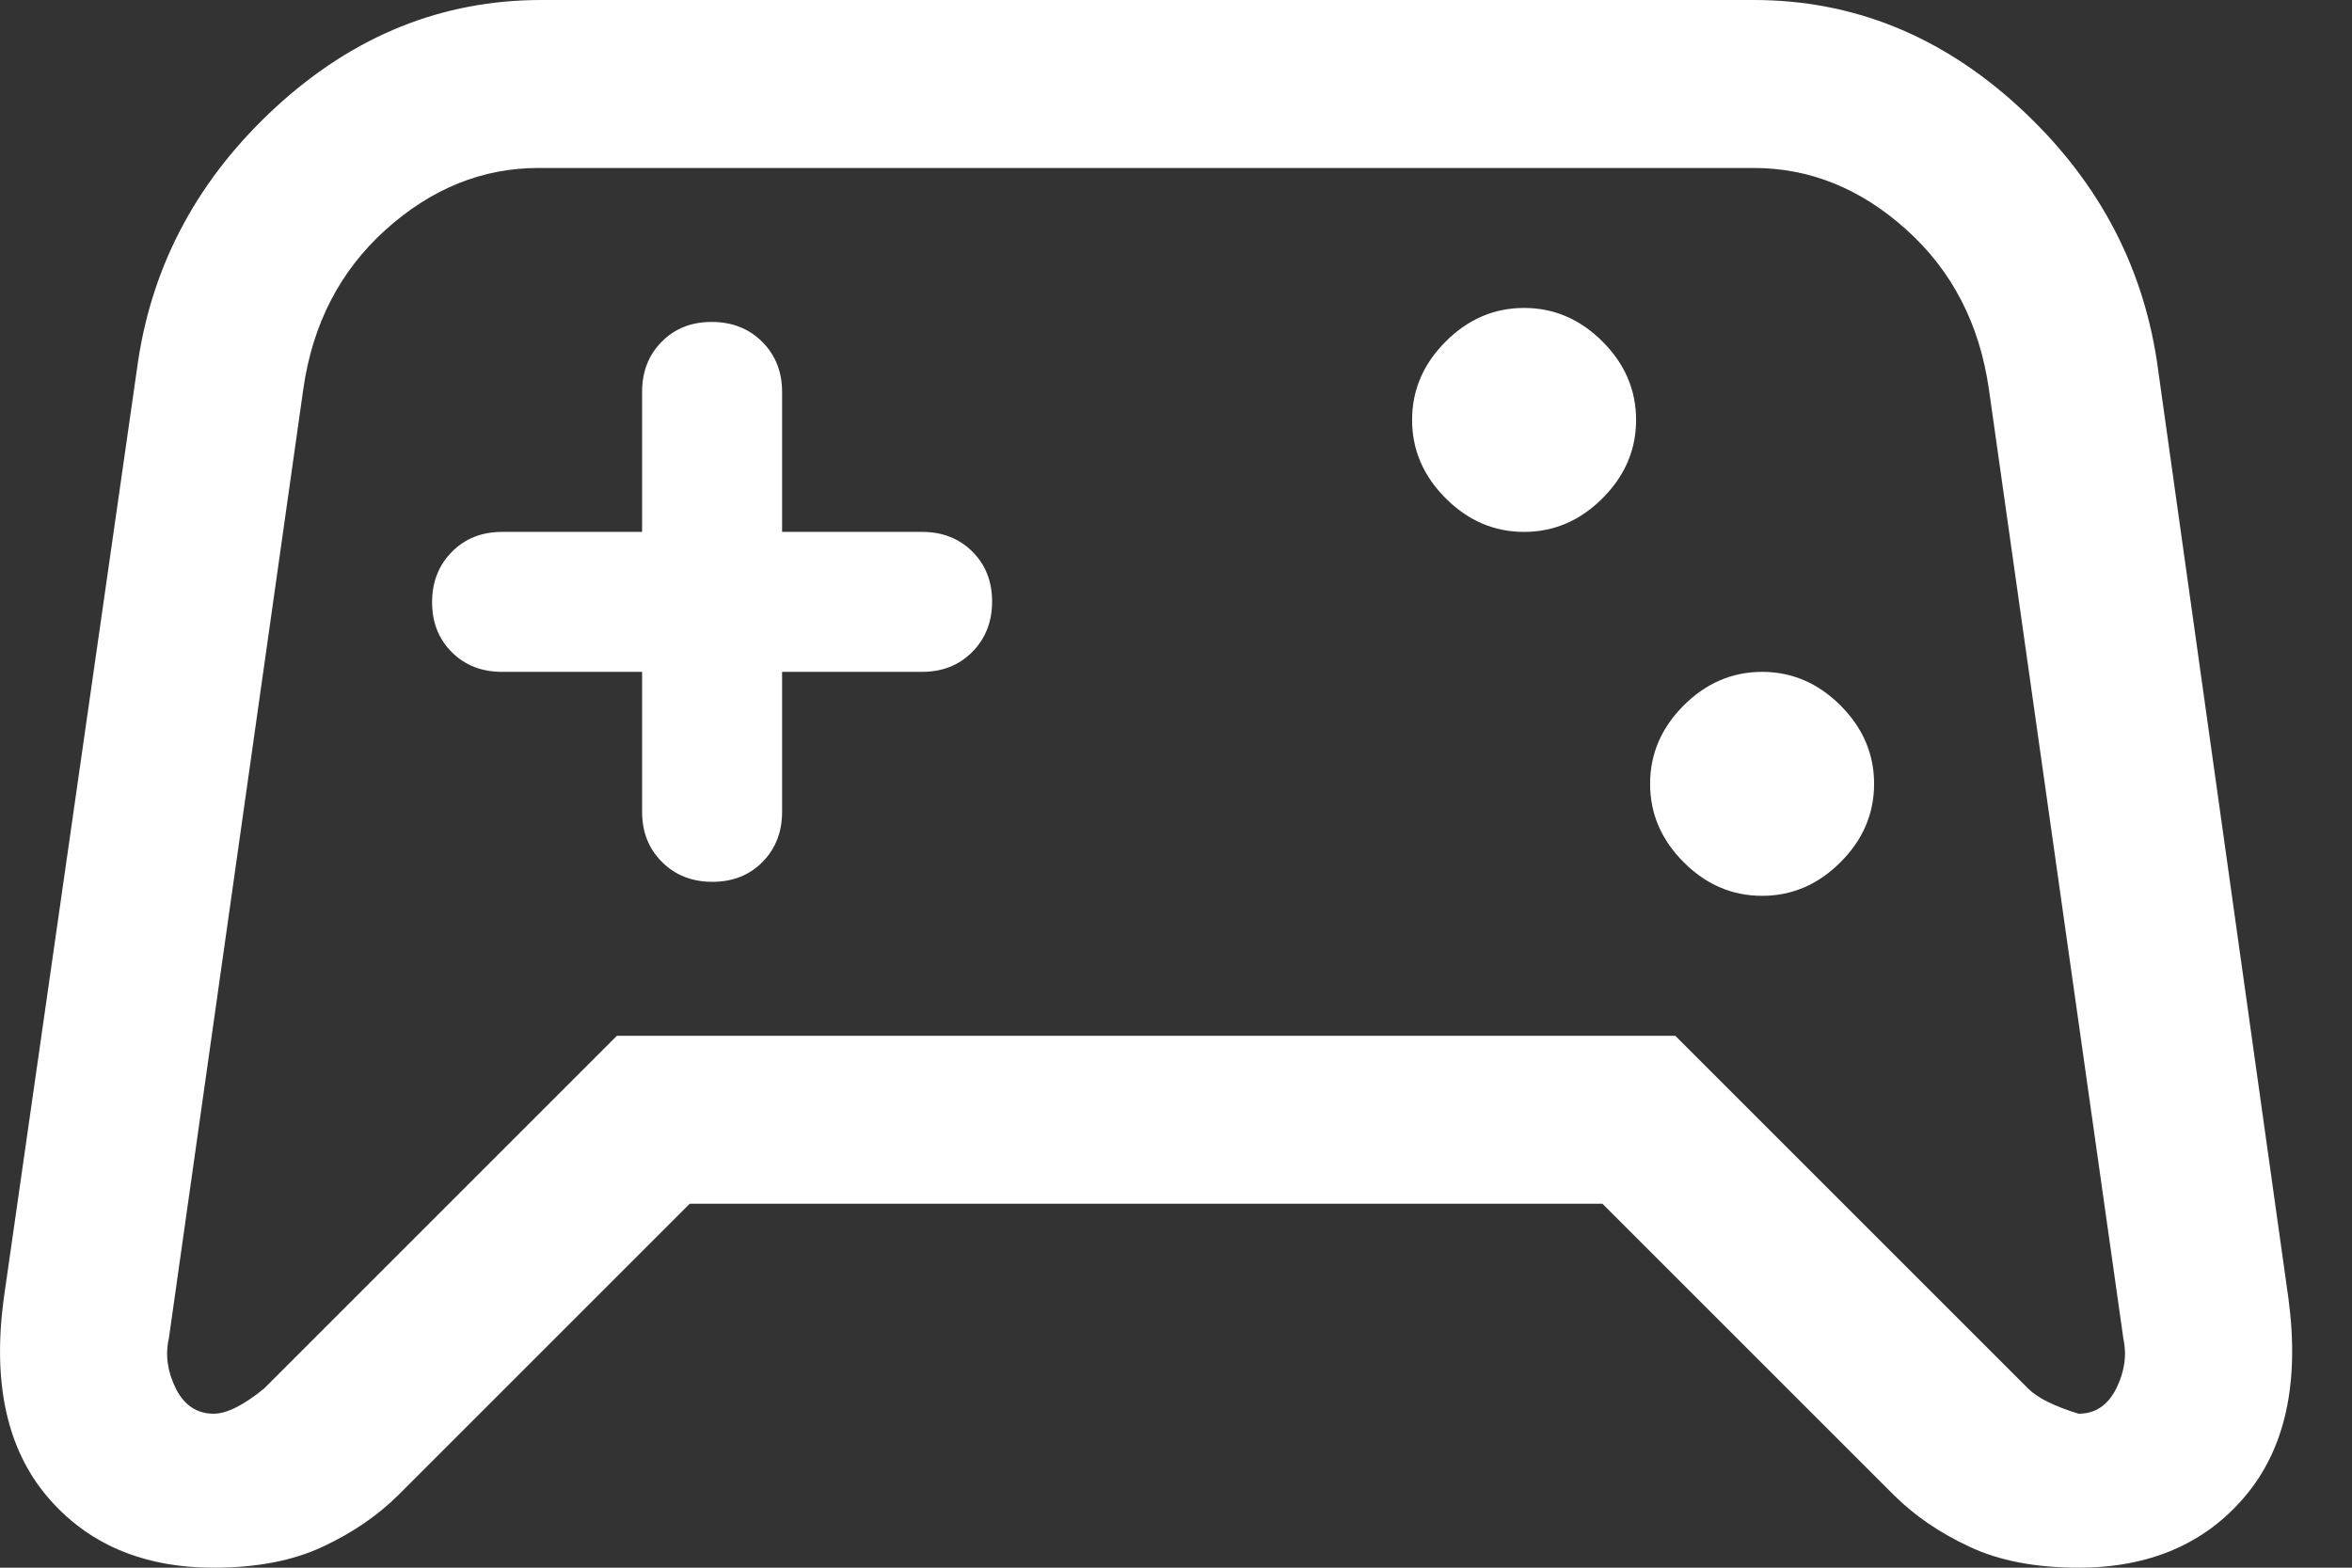 <svg width="21" height="14" viewBox="0 0 21 14" fill="none" xmlns="http://www.w3.org/2000/svg">
<rect x="0" y="0" width="21" height="14" fill="#333333" stroke="none"/>
<path id="Vector" d="M1.908 14C1.274 14 0.779 13.787 0.42 13.363C0.062 12.938 -0.067 12.35 0.033 11.6L1.233 3.225C1.366 2.342 1.779 1.583 2.47 0.95C3.162 0.317 3.949 0 4.833 0H15.658C16.541 0 17.329 0.317 18.02 0.95C18.712 1.583 19.124 2.342 19.258 3.225L20.433 11.6C20.533 12.35 20.404 12.938 20.045 13.363C19.687 13.787 19.191 14 18.558 14C18.174 14 17.849 13.938 17.583 13.812C17.316 13.688 17.091 13.533 16.908 13.35L14.308 10.75H6.158L3.558 13.35C3.374 13.533 3.149 13.688 2.883 13.812C2.616 13.938 2.291 14 1.908 14ZM2.358 12.4L5.508 9.25H14.958L18.108 12.4C18.191 12.483 18.341 12.558 18.558 12.625C18.708 12.625 18.82 12.55 18.895 12.4C18.97 12.25 18.991 12.1 18.958 11.95L17.758 3.475C17.674 2.892 17.429 2.417 17.02 2.05C16.612 1.683 16.158 1.5 15.658 1.5H4.808C4.308 1.5 3.854 1.683 3.445 2.05C3.037 2.417 2.791 2.892 2.708 3.475L1.508 11.95C1.474 12.1 1.495 12.25 1.57 12.4C1.645 12.55 1.758 12.625 1.908 12.625C2.024 12.625 2.174 12.55 2.358 12.4ZM15.733 8C15.999 8 16.233 7.9 16.433 7.7C16.633 7.5 16.733 7.267 16.733 7C16.733 6.733 16.633 6.5 16.433 6.3C16.233 6.1 15.999 6 15.733 6C15.466 6 15.233 6.1 15.033 6.3C14.833 6.5 14.733 6.733 14.733 7C14.733 7.267 14.833 7.5 15.033 7.7C15.233 7.9 15.466 8 15.733 8ZM13.608 4.75C13.874 4.75 14.108 4.65 14.308 4.45C14.508 4.25 14.608 4.017 14.608 3.75C14.608 3.483 14.508 3.25 14.308 3.05C14.108 2.85 13.874 2.75 13.608 2.75C13.341 2.75 13.108 2.85 12.908 3.05C12.708 3.25 12.608 3.483 12.608 3.75C12.608 4.017 12.708 4.25 12.908 4.45C13.108 4.65 13.341 4.75 13.608 4.75ZM6.361 7.875C6.542 7.875 6.691 7.816 6.808 7.698C6.924 7.58 6.983 7.431 6.983 7.25V6H8.233C8.413 6 8.563 5.941 8.681 5.822C8.799 5.703 8.858 5.553 8.858 5.372C8.858 5.191 8.799 5.042 8.681 4.925C8.563 4.808 8.413 4.75 8.233 4.75H6.983V3.5C6.983 3.319 6.923 3.17 6.805 3.052C6.686 2.934 6.536 2.875 6.355 2.875C6.173 2.875 6.024 2.934 5.908 3.052C5.791 3.17 5.733 3.319 5.733 3.5V4.75H4.483C4.302 4.75 4.153 4.809 4.035 4.928C3.917 5.047 3.858 5.197 3.858 5.378C3.858 5.559 3.917 5.708 4.035 5.825C4.153 5.942 4.302 6 4.483 6H5.733V7.25C5.733 7.431 5.792 7.58 5.911 7.698C6.029 7.816 6.179 7.875 6.361 7.875Z" fill="white"/>
</svg>
